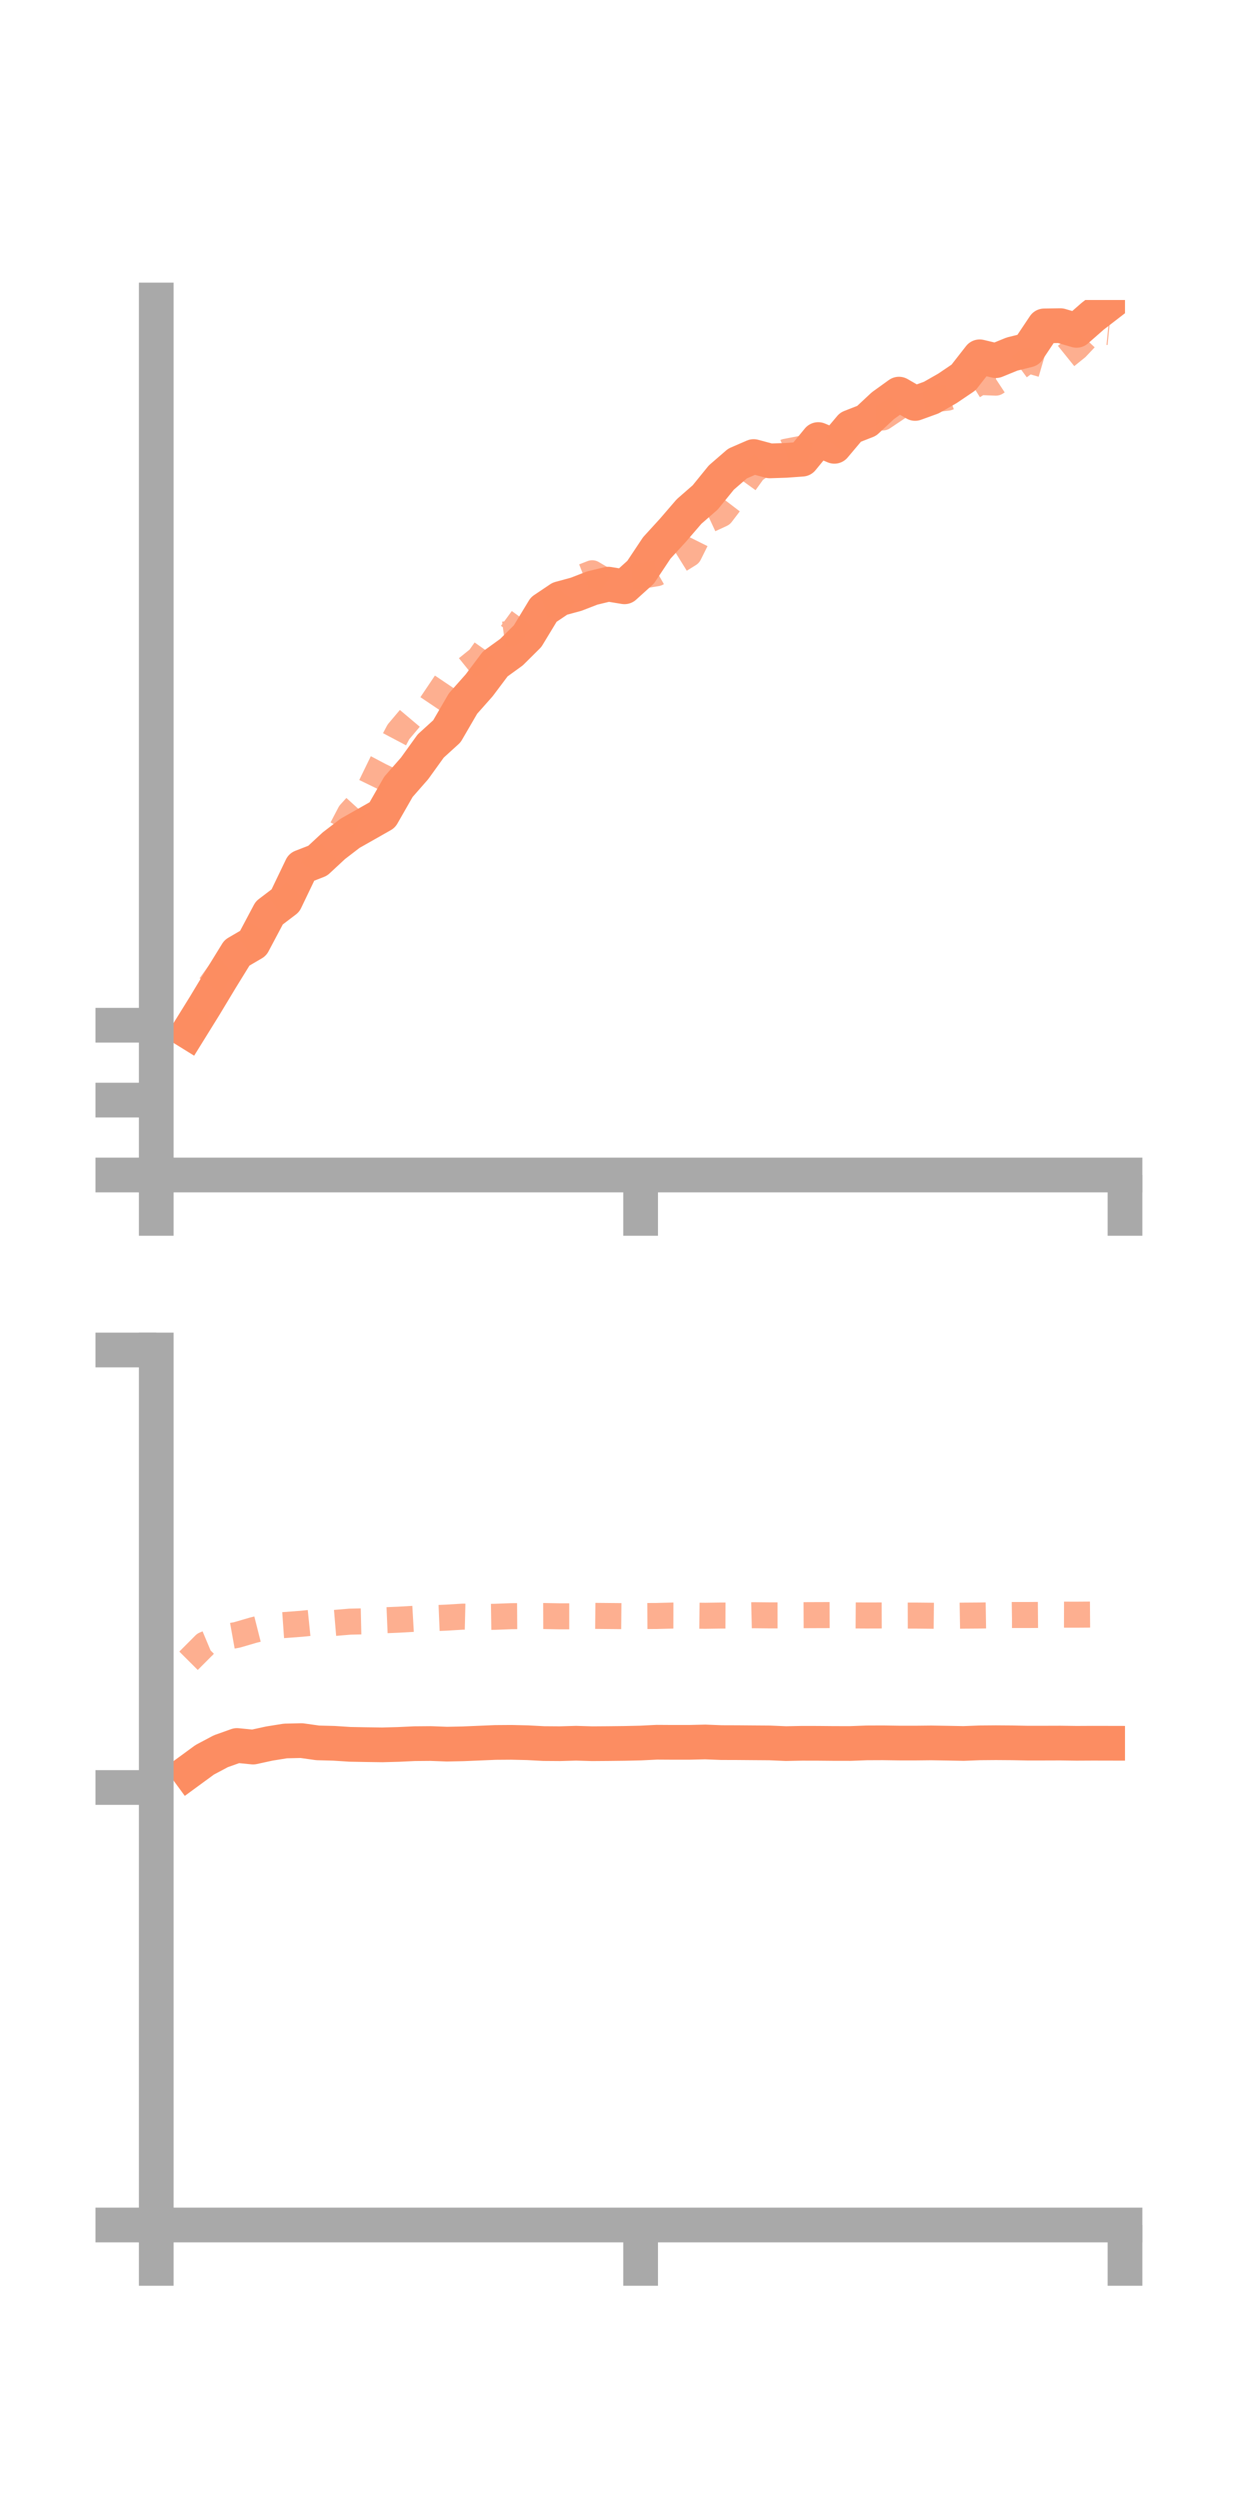 <?xml version="1.0" encoding="utf-8" standalone="no"?>
<!DOCTYPE svg PUBLIC "-//W3C//DTD SVG 1.1//EN"
  "http://www.w3.org/Graphics/SVG/1.1/DTD/svg11.dtd">
<!-- Created with matplotlib (https://matplotlib.org/) -->
<svg height="144pt" version="1.1" viewBox="0 0 72 144" width="72pt" xmlns="http://www.w3.org/2000/svg" xmlns:xlink="http://www.w3.org/1999/xlink">
 <defs>
  <style type="text/css">*{stroke-linecap:butt;stroke-linejoin:round;}</style>
 </defs>
 <g id="figure_1">
  <g id="patch_1">
   <path d="M 0 144 
L 72 144 
L 72 0 
L 0 0 
z
" style="fill:none;"/>
  </g>
  <g id="axes_1">
   <g id="patch_2">
    <path d="M 9 67.68 
L 64.8 67.68 
L 64.8 17.28 
L 9 17.28 
z
" style="fill:none;"/>
   </g>
   <g id="matplotlib.axis_1">
    <g id="xtick_1">
     <g id="line2d_1">
      <defs>
       <path d="M 0 0 
L 0 3.5 
" id="m2836c2e23c" style="stroke:#a9a9a9;stroke-width:2;"/>
      </defs>
      <g>
       <use style="fill:#a9a9a9;stroke:#a9a9a9;stroke-width:2;" x="9" xlink:href="#m2836c2e23c" y="67.68"/>
      </g>
     </g>
    </g>
    <g id="xtick_2">
     <g id="line2d_2">
      <g>
       <use style="fill:#a9a9a9;stroke:#a9a9a9;stroke-width:2;" x="36.9" xlink:href="#m2836c2e23c" y="67.68"/>
      </g>
     </g>
    </g>
    <g id="xtick_3">
     <g id="line2d_3">
      <g>
       <use style="fill:#a9a9a9;stroke:#a9a9a9;stroke-width:2;" x="64.8" xlink:href="#m2836c2e23c" y="67.68"/>
      </g>
     </g>
    </g>
   </g>
   <g id="matplotlib.axis_2">
    <g id="ytick_1">
     <g id="line2d_4">
      <defs>
       <path d="M 0 0 
L -3.5 0 
" id="m219a0b526d" style="stroke:#a9a9a9;stroke-width:2;"/>
      </defs>
      <g>
       <use style="fill:#a9a9a9;stroke:#a9a9a9;stroke-width:2;" x="9" xlink:href="#m219a0b526d" y="67.68"/>
      </g>
     </g>
    </g>
    <g id="ytick_2">
     <g id="line2d_5">
      <g>
       <use style="fill:#a9a9a9;stroke:#a9a9a9;stroke-width:2;" x="9" xlink:href="#m219a0b526d" y="63.366"/>
      </g>
     </g>
    </g>
    <g id="ytick_3">
     <g id="line2d_6">
      <g>
       <use style="fill:#a9a9a9;stroke:#a9a9a9;stroke-width:2;" x="9" xlink:href="#m219a0b526d" y="59.053"/>
      </g>
     </g>
    </g>
   </g>
   <g id="line2d_7">
    <path clip-path="url(#p811b0a347e)" d="M 10.86 59.432 
L 11.79 57.932 
L 12.72 56.388 
L 13.65 54.88 
L 14.58 54.336 
L 15.51 52.584 
L 16.44 51.877 
L 17.37 49.94 
L 18.3 49.577 
L 19.23 48.714 
L 20.16 48 
L 21.09 47.473 
L 22.02 46.945 
L 22.95 45.321 
L 23.88 44.26 
L 24.81 42.969 
L 25.74 42.123 
L 26.67 40.524 
L 27.6 39.475 
L 28.53 38.238 
L 29.46 37.565 
L 30.39 36.642 
L 31.32 35.108 
L 32.25 34.483 
L 33.18 34.231 
L 34.11 33.871 
L 35.04 33.647 
L 35.97 33.8 
L 36.9 32.959 
L 37.83 31.562 
L 38.76 30.543 
L 39.69 29.463 
L 40.62 28.651 
L 41.55 27.506 
L 42.48 26.701 
L 43.41 26.297 
L 44.34 26.547 
L 45.27 26.517 
L 46.2 26.45 
L 47.13 25.318 
L 48.06 25.708 
L 48.99 24.604 
L 49.92 24.24 
L 50.85 23.372 
L 51.78 22.702 
L 52.71 23.239 
L 53.64 22.902 
L 54.57 22.372 
L 55.5 21.743 
L 56.43 20.552 
L 57.36 20.774 
L 58.29 20.394 
L 59.22 20.163 
L 60.15 18.771 
L 61.08 18.757 
L 62.01 19.029 
L 62.94 18.213 
L 63.87 17.496 
" style="fill:none;stroke:#fc8d62;stroke-linecap:square;stroke-width:2;"/>
   </g>
   <g id="line2d_8">
    <path clip-path="url(#p811b0a347e)" d="M 10.86 59.503 
L 11.79 57.218 
L 12.72 55.932 
L 13.65 55.138 
L 14.58 54.409 
L 15.51 52.618 
L 16.44 51.879 
L 17.37 50.966 
L 18.3 49.513 
L 19.23 48.627 
L 20.16 46.848 
L 21.09 45.825 
L 22.02 43.914 
L 22.95 42.156 
L 23.88 41.053 
L 24.81 40.616 
L 25.74 39.234 
L 26.67 38.685 
L 27.6 37.935 
L 28.53 36.62 
L 29.46 36.492 
L 30.39 35.224 
L 31.32 34.901 
L 32.25 34.613 
L 33.18 33.385 
L 34.11 33.02 
L 35.04 33.569 
L 35.97 33.234 
L 36.9 33.173 
L 37.83 33.018 
L 38.76 32.487 
L 39.69 31.91 
L 40.62 30.043 
L 41.55 29.611 
L 42.48 28.394 
L 43.41 27.104 
L 44.34 26.438 
L 45.27 26.022 
L 46.2 25.843 
L 47.13 26.14 
L 48.06 25.699 
L 48.99 24.61 
L 49.92 24.066 
L 50.85 24.044 
L 51.78 23.42 
L 52.71 23.169 
L 53.64 23.008 
L 54.57 22.908 
L 55.5 22.584 
L 56.43 22.005 
L 57.36 22.04 
L 58.29 21.429 
L 59.22 20.744 
L 60.15 21.015 
L 61.08 20.768 
L 62.01 20.019 
L 62.94 19.035 
L 63.87 19.127 
" style="fill:none;stroke:#fc8d62;stroke-dasharray:1.5,1.5;stroke-dashoffset:0;stroke-opacity:0.7;stroke-width:1.5;"/>
   </g>
   <g id="patch_3">
    <path d="M 9 67.68 
L 9 17.28 
" style="fill:none;stroke:#a9a9a9;stroke-linecap:square;stroke-linejoin:miter;stroke-width:2;"/>
   </g>
   <g id="patch_4">
    <path d="M 64.8 67.68 
L 64.8 17.28 
" style="fill:none;"/>
   </g>
   <g id="patch_5">
    <path d="M 9 67.68 
L 64.8 67.68 
" style="fill:none;stroke:#a9a9a9;stroke-linecap:square;stroke-linejoin:miter;stroke-width:2;"/>
   </g>
   <g id="patch_6">
    <path d="M 9 17.28 
L 64.8 17.28 
" style="fill:none;"/>
   </g>
  </g>
  <g id="axes_2">
   <g id="patch_7">
    <path d="M 9 128.16 
L 64.8 128.16 
L 64.8 77.76 
L 9 77.76 
z
" style="fill:none;"/>
   </g>
   <g id="matplotlib.axis_3">
    <g id="xtick_4">
     <g id="line2d_9">
      <g>
       <use style="fill:#a9a9a9;stroke:#a9a9a9;stroke-width:2;" x="9" xlink:href="#m2836c2e23c" y="128.16"/>
      </g>
     </g>
    </g>
    <g id="xtick_5">
     <g id="line2d_10">
      <g>
       <use style="fill:#a9a9a9;stroke:#a9a9a9;stroke-width:2;" x="36.9" xlink:href="#m2836c2e23c" y="128.16"/>
      </g>
     </g>
    </g>
    <g id="xtick_6">
     <g id="line2d_11">
      <g>
       <use style="fill:#a9a9a9;stroke:#a9a9a9;stroke-width:2;" x="64.8" xlink:href="#m2836c2e23c" y="128.16"/>
      </g>
     </g>
    </g>
   </g>
   <g id="matplotlib.axis_4">
    <g id="ytick_4">
     <g id="line2d_12">
      <g>
       <use style="fill:#a9a9a9;stroke:#a9a9a9;stroke-width:2;" x="9" xlink:href="#m219a0b526d" y="128.16"/>
      </g>
     </g>
    </g>
    <g id="ytick_5">
     <g id="line2d_13">
      <g>
       <use style="fill:#a9a9a9;stroke:#a9a9a9;stroke-width:2;" x="9" xlink:href="#m219a0b526d" y="102.96"/>
      </g>
     </g>
    </g>
    <g id="ytick_6">
     <g id="line2d_14">
      <g>
       <use style="fill:#a9a9a9;stroke:#a9a9a9;stroke-width:2;" x="9" xlink:href="#m219a0b526d" y="77.76"/>
      </g>
     </g>
    </g>
   </g>
   <g id="line2d_15">
    <path clip-path="url(#p36215359de)" d="M 10.86 102.046 
L 11.79 101.365 
L 12.72 100.871 
L 13.65 100.54 
L 14.58 100.632 
L 15.51 100.429 
L 16.44 100.28 
L 17.37 100.259 
L 18.3 100.39 
L 19.23 100.414 
L 20.16 100.474 
L 21.09 100.491 
L 22.02 100.504 
L 22.95 100.479 
L 23.88 100.436 
L 24.81 100.428 
L 25.74 100.463 
L 26.67 100.444 
L 27.6 100.405 
L 28.53 100.366 
L 29.46 100.359 
L 30.39 100.381 
L 31.32 100.43 
L 32.25 100.437 
L 33.18 100.41 
L 34.11 100.438 
L 35.04 100.431 
L 35.97 100.42 
L 36.9 100.399 
L 37.83 100.353 
L 38.76 100.359 
L 39.69 100.359 
L 40.62 100.337 
L 41.55 100.374 
L 42.48 100.377 
L 43.41 100.385 
L 44.34 100.392 
L 45.27 100.432 
L 46.2 100.413 
L 47.13 100.415 
L 48.06 100.424 
L 48.99 100.425 
L 49.92 100.39 
L 50.85 100.386 
L 51.78 100.4 
L 52.71 100.401 
L 53.64 100.391 
L 54.57 100.406 
L 55.5 100.424 
L 56.43 100.388 
L 57.36 100.38 
L 58.29 100.387 
L 59.22 100.405 
L 60.15 100.404 
L 61.08 100.401 
L 62.01 100.414 
L 62.94 100.409 
L 63.87 100.411 
" style="fill:none;stroke:#fc8d62;stroke-linecap:square;stroke-width:2;"/>
   </g>
   <g id="line2d_16">
    <path clip-path="url(#p36215359de)" d="M 10.86 95.661 
L 11.79 94.728 
L 12.72 94.338 
L 13.65 94.171 
L 14.58 93.899 
L 15.51 93.664 
L 16.44 93.599 
L 17.37 93.529 
L 18.3 93.434 
L 19.23 93.485 
L 20.16 93.407 
L 21.09 93.386 
L 22.02 93.334 
L 22.95 93.295 
L 23.88 93.242 
L 24.81 93.214 
L 25.74 93.175 
L 26.67 93.118 
L 27.6 93.141 
L 28.53 93.127 
L 29.46 93.092 
L 30.39 93.086 
L 31.32 93.083 
L 32.25 93.1 
L 33.18 93.1 
L 34.11 93.073 
L 35.04 93.082 
L 35.97 93.091 
L 36.9 93.085 
L 37.83 93.08 
L 38.76 93.056 
L 39.69 93.058 
L 40.62 93.069 
L 41.55 93.055 
L 42.48 93.058 
L 43.41 93.036 
L 44.34 93.046 
L 45.27 93.045 
L 46.2 93.035 
L 47.13 93.031 
L 48.06 93.028 
L 48.99 93.047 
L 49.92 93.053 
L 50.85 93.05 
L 51.78 93.059 
L 52.71 93.057 
L 53.64 93.067 
L 54.57 93.077 
L 55.5 93.061 
L 56.43 93.054 
L 57.36 93.039 
L 58.29 93.025 
L 59.22 93.025 
L 60.15 93.017 
L 61.08 93.004 
L 62.01 93.006 
L 62.94 92.999 
L 63.87 92.997 
" style="fill:none;stroke:#fc8d62;stroke-dasharray:1.5,1.5;stroke-dashoffset:0;stroke-opacity:0.7;stroke-width:1.5;"/>
   </g>
   <g id="patch_8">
    <path d="M 9 128.16 
L 9 77.76 
" style="fill:none;stroke:#a9a9a9;stroke-linecap:square;stroke-linejoin:miter;stroke-width:2;"/>
   </g>
   <g id="patch_9">
    <path d="M 64.8 128.16 
L 64.8 77.76 
" style="fill:none;"/>
   </g>
   <g id="patch_10">
    <path d="M 9 128.16 
L 64.8 128.16 
" style="fill:none;stroke:#a9a9a9;stroke-linecap:square;stroke-linejoin:miter;stroke-width:2;"/>
   </g>
   <g id="patch_11">
    <path d="M 9 77.76 
L 64.8 77.76 
" style="fill:none;"/>
   </g>
  </g>
 </g>
 <defs>
  <clipPath id="p811b0a347e">
   <rect height="50.4" width="55.8" x="9" y="17.28"/>
  </clipPath>
  <clipPath id="p36215359de">
   <rect height="50.4" width="55.8" x="9" y="77.76"/>
  </clipPath>
 </defs>
</svg>
